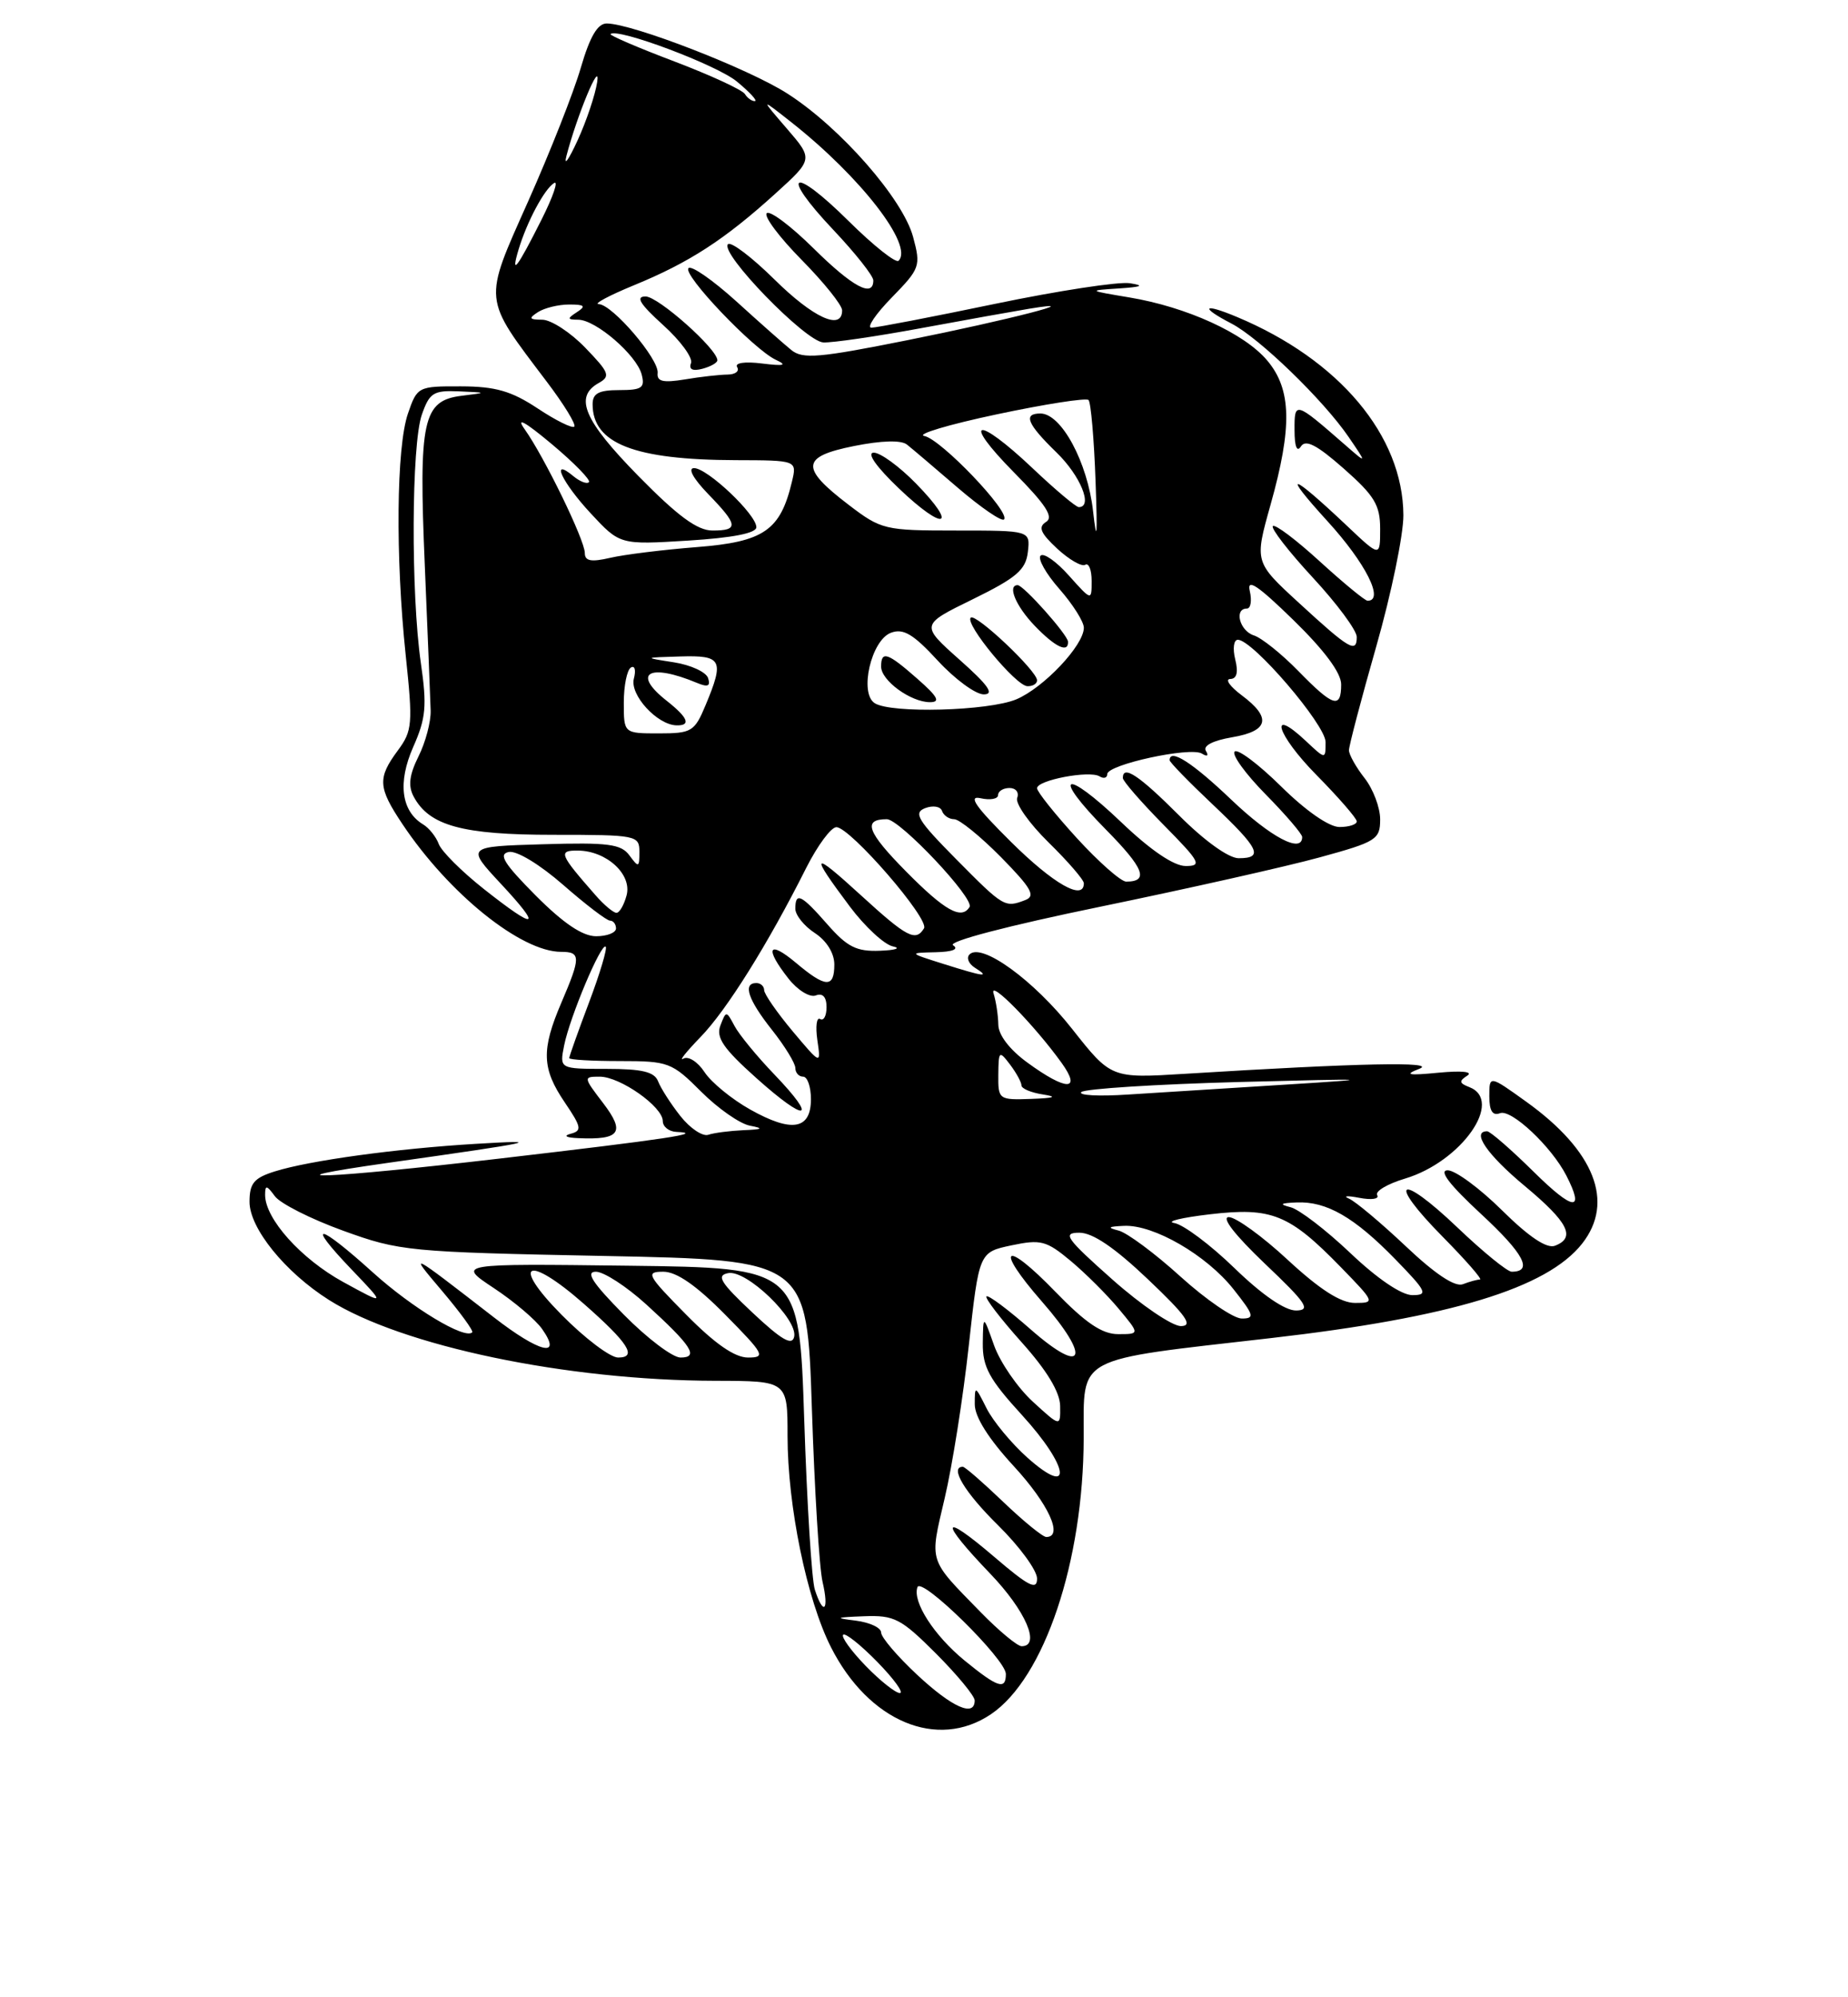 <?xml version="1.0" encoding="UTF-8" standalone="no"?>
<!DOCTYPE svg PUBLIC "-//W3C//DTD SVG 1.1//EN" "http://www.w3.org/Graphics/SVG/1.1/DTD/svg11.dtd" >
<svg xmlns="http://www.w3.org/2000/svg" xmlns:xlink="http://www.w3.org/1999/xlink" version="1.1" viewBox="0 0 237 256">
 <g >
 <path fill="currentColor"
d=" M 127.08 219.72 C 133.93 215.11 138.95 200.16 138.98 184.29 C 139.01 173.66 137.58 174.42 162.97 171.51 C 186.03 168.87 198.40 165.12 202.91 159.39 C 207.09 154.07 204.51 147.51 195.75 141.22 C 191.00 137.81 191.00 137.81 191.00 140.51 C 191.00 142.40 191.42 143.05 192.38 142.68 C 193.83 142.13 198.98 146.97 200.88 150.68 C 203.29 155.38 201.77 155.21 196.72 150.22 C 193.81 147.35 191.11 145.00 190.72 145.00 C 188.66 145.00 190.72 148.00 195.53 152.00 C 201.13 156.66 202.13 158.63 199.42 159.67 C 198.37 160.07 196.09 158.55 192.64 155.14 C 189.78 152.31 186.64 150.00 185.66 150.00 C 184.47 150.00 185.88 151.84 189.94 155.60 C 195.43 160.68 196.66 163.00 193.87 163.00 C 193.31 163.00 190.18 160.45 186.92 157.34 C 179.40 150.17 177.78 151.19 185.02 158.52 C 188.00 161.54 190.15 164.00 189.80 164.00 C 189.45 164.00 188.46 164.27 187.61 164.60 C 186.59 164.99 184.04 163.29 180.28 159.73 C 177.10 156.73 173.82 153.98 173.00 153.63 C 172.18 153.28 172.78 153.23 174.33 153.53 C 175.89 153.83 176.92 153.68 176.62 153.19 C 176.31 152.70 177.93 151.74 180.20 151.06 C 187.43 148.89 192.92 141.06 188.42 139.33 C 187.14 138.84 187.09 138.56 188.17 137.87 C 188.96 137.36 187.46 137.21 184.50 137.49 C 180.57 137.87 180.04 137.76 182.00 137.00 C 184.50 136.04 174.29 136.25 152.00 137.63 C 142.50 138.22 142.50 138.22 137.48 131.86 C 132.56 125.62 125.88 120.78 124.34 122.33 C 123.91 122.76 124.22 123.53 125.03 124.04 C 127.03 125.30 126.27 125.21 121.00 123.55 C 116.50 122.13 116.50 122.13 120.00 122.05 C 122.17 122.00 123.02 121.66 122.23 121.16 C 121.48 120.69 129.21 118.66 141.23 116.19 C 152.38 113.89 164.99 111.06 169.25 109.89 C 176.52 107.90 177.00 107.60 177.00 105.02 C 177.00 103.51 176.10 101.13 175.00 99.73 C 173.90 98.33 173.00 96.72 173.00 96.16 C 173.00 95.60 174.57 89.61 176.50 82.86 C 178.43 76.11 179.99 68.54 179.98 66.04 C 179.93 55.84 171.74 46.10 158.62 40.62 C 154.28 38.80 153.83 39.34 157.91 41.46 C 161.48 43.30 169.70 51.25 172.95 56.00 C 175.34 59.50 175.34 59.50 172.42 56.95 C 166.09 51.43 166.00 51.40 166.02 55.13 C 166.02 57.24 166.33 58.02 166.84 57.22 C 167.44 56.28 168.88 57.02 172.33 60.06 C 176.27 63.53 177.00 64.73 177.00 67.79 C 177.00 71.42 177.00 71.42 172.75 67.40 C 165.46 60.51 164.25 60.23 170.25 66.81 C 175.15 72.18 177.58 77.00 175.39 77.00 C 175.05 77.00 172.30 74.73 169.26 71.96 C 166.23 69.19 163.52 67.15 163.24 67.43 C 162.96 67.71 165.26 70.68 168.36 74.03 C 171.46 77.37 174.00 80.80 174.00 81.64 C 174.00 83.78 173.05 83.22 166.58 77.27 C 160.88 72.04 160.88 72.04 162.94 64.71 C 165.75 54.72 165.64 49.91 162.52 46.21 C 159.59 42.72 152.21 39.35 144.82 38.12 C 139.50 37.23 139.50 37.23 143.50 36.97 C 146.46 36.77 146.82 36.60 144.89 36.30 C 143.45 36.08 135.67 37.27 127.59 38.95 C 119.52 40.63 112.39 42.00 111.75 42.00 C 111.12 42.00 112.29 40.26 114.37 38.13 C 118.00 34.41 118.11 34.11 117.10 30.36 C 115.78 25.48 107.77 16.34 100.99 12.00 C 96.03 8.81 81.14 3.04 77.82 3.01 C 76.64 3.00 75.66 4.67 74.49 8.67 C 73.59 11.79 70.55 19.48 67.75 25.77 C 61.93 38.83 61.85 37.98 70.11 48.91 C 72.32 51.82 73.91 54.42 73.65 54.68 C 73.40 54.94 71.27 53.89 68.94 52.34 C 65.58 50.12 63.54 49.53 59.11 49.52 C 53.62 49.50 53.50 49.56 52.32 53.00 C 50.83 57.32 50.70 71.35 52.03 83.98 C 52.96 92.80 52.89 93.66 51.02 96.19 C 48.40 99.73 48.47 100.93 51.60 105.61 C 57.56 114.55 66.82 122.00 71.96 122.00 C 74.49 122.00 74.50 122.67 72.00 128.50 C 69.40 134.57 69.48 136.95 72.43 141.30 C 74.58 144.47 74.66 144.93 73.18 145.32 C 72.20 145.58 72.61 145.82 74.17 145.88 C 79.53 146.12 80.22 145.15 77.36 141.40 C 74.80 138.05 74.79 138.00 76.92 138.00 C 79.53 138.00 85.00 141.85 85.00 143.69 C 85.00 144.41 85.79 145.04 86.75 145.08 C 90.52 145.25 85.64 145.98 64.13 148.49 C 41.92 151.08 32.94 151.43 49.73 149.05 C 68.83 146.35 70.17 146.06 61.00 146.61 C 50.83 147.22 39.72 148.74 35.25 150.14 C 32.57 150.98 32.00 151.66 32.00 154.04 C 32.00 157.43 36.57 163.07 42.19 166.62 C 51.55 172.53 72.65 176.94 91.75 176.98 C 101.00 177.00 101.00 177.00 101.00 184.04 C 101.00 193.00 103.47 205.02 106.57 211.13 C 111.40 220.66 120.21 224.35 127.08 219.72 Z  M 117.64 214.68 C 115.09 212.30 113.00 209.86 113.00 209.24 C 113.00 208.63 111.54 207.95 109.75 207.72 C 106.97 207.38 107.12 207.30 110.80 207.16 C 114.71 207.01 115.54 207.45 120.05 211.95 C 122.77 214.68 125.00 217.38 125.00 217.95 C 125.00 220.13 122.12 218.85 117.64 214.68 Z  M 111.01 213.51 C 109.16 211.60 107.86 209.81 108.13 209.53 C 108.41 209.26 110.38 210.83 112.52 213.02 C 114.66 215.21 115.95 217.00 115.40 217.00 C 114.85 217.00 112.87 215.43 111.01 213.51 Z  M 123.71 212.84 C 119.78 209.62 116.99 205.29 117.66 203.43 C 118.16 202.03 129.00 212.68 129.00 214.56 C 129.00 216.65 127.96 216.31 123.71 212.84 Z  M 125.77 206.64 C 118.99 199.70 119.20 200.37 121.15 192.04 C 122.13 187.89 123.52 179.10 124.24 172.50 C 125.56 160.50 125.56 160.50 129.72 159.62 C 133.48 158.83 134.19 159.01 137.32 161.62 C 139.21 163.20 141.98 165.96 143.47 167.75 C 146.18 171.00 146.18 171.00 143.40 171.00 C 141.34 171.00 139.24 169.58 135.33 165.55 C 128.79 158.79 127.46 159.77 133.62 166.82 C 139.99 174.10 139.07 176.43 132.20 170.41 C 129.29 167.85 126.73 165.94 126.51 166.16 C 126.29 166.38 128.32 169.02 131.01 172.03 C 134.25 175.64 135.93 178.42 135.96 180.20 C 136.00 182.90 136.00 182.90 132.45 179.65 C 130.50 177.86 128.27 174.62 127.49 172.45 C 126.09 168.50 126.09 168.50 126.04 172.17 C 126.01 175.21 126.86 176.78 131.08 181.39 C 137.15 188.04 137.66 192.08 131.76 186.83 C 129.71 185.00 127.35 182.15 126.52 180.50 C 125.05 177.57 125.01 177.55 125.01 180.00 C 125.01 181.61 126.79 184.43 130.01 187.92 C 134.48 192.77 136.42 197.00 134.18 197.00 C 133.73 197.00 131.24 194.97 128.66 192.50 C 126.08 190.03 123.75 188.00 123.48 188.00 C 121.74 188.00 123.72 191.29 128.00 195.50 C 130.75 198.21 133.00 201.28 133.00 202.33 C 133.00 203.87 131.94 203.34 127.50 199.54 C 120.64 193.68 120.38 194.81 127.00 201.71 C 131.54 206.44 133.51 211.00 131.02 211.00 C 130.48 211.00 128.11 209.04 125.77 206.64 Z  M 104.50 203.75 C 104.10 202.51 103.49 192.72 103.14 182.00 C 102.50 162.50 102.50 162.50 80.55 162.23 C 58.60 161.96 58.60 161.96 63.32 165.09 C 65.91 166.80 68.71 169.17 69.53 170.35 C 72.17 174.11 69.19 173.39 63.33 168.84 C 52.35 160.34 52.34 160.33 56.70 165.47 C 59.01 168.20 60.75 170.58 60.56 170.77 C 59.62 171.72 52.87 167.65 47.84 163.11 C 40.77 156.72 39.11 156.46 45.04 162.66 C 49.50 167.32 49.50 167.32 44.00 164.31 C 38.61 161.35 34.00 156.22 34.00 153.16 C 34.00 151.86 34.19 151.88 35.25 153.32 C 35.94 154.26 39.88 156.25 44.00 157.74 C 51.25 160.37 52.38 160.48 77.50 160.98 C 103.50 161.50 103.50 161.50 104.12 180.50 C 104.46 190.95 105.07 200.96 105.49 202.75 C 106.35 206.43 105.61 207.18 104.50 203.75 Z  M 72.00 168.50 C 65.40 161.82 67.61 160.73 74.85 167.09 C 80.59 172.13 81.78 174.00 79.27 174.00 C 78.26 174.00 74.99 171.53 72.00 168.50 Z  M 80.00 168.50 C 75.98 164.43 75.05 163.00 76.42 163.00 C 77.44 163.00 80.35 164.89 82.89 167.20 C 88.71 172.50 89.68 174.00 87.27 174.00 C 86.26 174.00 82.99 171.53 80.00 168.50 Z  M 88.00 168.50 C 82.98 163.42 82.76 163.00 85.07 163.00 C 86.77 163.00 89.30 164.75 93.00 168.50 C 98.02 173.58 98.24 174.00 95.93 174.00 C 94.23 174.00 91.70 172.25 88.00 168.50 Z  M 96.50 168.24 C 92.38 164.37 91.83 163.48 93.38 163.18 C 95.73 162.71 102.34 169.08 101.85 171.33 C 101.59 172.53 100.25 171.76 96.50 168.24 Z  M 142.66 164.00 C 136.70 158.71 136.20 158.00 138.43 158.00 C 140.14 158.00 142.96 159.92 147.22 163.97 C 152.13 168.63 153.06 169.94 151.46 169.97 C 150.34 169.98 146.38 167.30 142.66 164.00 Z  M 151.39 163.62 C 148.12 160.65 144.55 158.01 143.47 157.73 C 141.94 157.34 142.09 157.21 144.16 157.12 C 147.96 156.95 154.73 160.87 158.19 165.24 C 160.83 168.57 160.95 169.00 159.25 169.00 C 158.20 169.00 154.66 166.58 151.39 163.62 Z  M 158.33 162.55 C 155.24 159.55 151.76 156.95 150.60 156.76 C 149.45 156.57 151.50 156.07 155.16 155.64 C 163.09 154.71 165.34 155.62 171.96 162.42 C 176.34 166.92 176.37 167.00 173.77 167.00 C 171.94 167.00 169.27 165.29 165.17 161.50 C 161.91 158.47 158.49 156.00 157.59 156.00 C 156.58 156.00 158.38 158.31 162.22 161.97 C 167.55 167.03 168.16 167.94 166.23 167.97 C 164.80 167.99 161.86 165.97 158.33 162.55 Z  M 173.18 160.61 C 170.05 157.64 166.60 155.00 165.50 154.73 C 164.00 154.35 164.20 154.20 166.30 154.12 C 170.13 153.96 173.69 156.01 178.96 161.42 C 182.98 165.55 183.19 166.00 181.13 166.00 C 179.74 166.00 176.64 163.90 173.18 160.61 Z  M 87.26 143.05 C 86.02 141.48 84.74 139.48 84.40 138.60 C 83.93 137.38 82.36 137.00 77.77 137.00 C 71.75 137.00 71.75 137.00 72.35 133.99 C 73.08 130.35 77.11 120.78 77.68 121.34 C 77.90 121.56 76.94 124.78 75.54 128.49 C 74.14 132.20 73.00 135.41 73.00 135.62 C 73.00 135.83 75.92 136.00 79.50 136.00 C 85.73 136.00 86.16 136.16 89.92 139.92 C 92.08 142.08 94.89 144.04 96.17 144.28 C 98.00 144.63 97.82 144.76 95.33 144.86 C 93.59 144.94 91.56 145.20 90.83 145.45 C 90.10 145.69 88.49 144.61 87.26 143.05 Z  M 96.21 142.21 C 93.85 140.89 91.21 138.73 90.35 137.41 C 89.48 136.09 88.27 135.32 87.64 135.69 C 87.01 136.06 88.00 134.82 89.83 132.93 C 93.19 129.48 98.49 121.00 103.39 111.25 C 104.85 108.36 106.59 106.01 107.27 106.02 C 109.06 106.06 119.24 117.80 118.50 118.99 C 117.43 120.73 116.32 120.15 110.41 114.75 C 104.07 108.95 103.78 109.25 109.00 116.21 C 110.92 118.77 113.40 121.06 114.50 121.30 C 115.60 121.53 114.86 121.79 112.85 121.86 C 109.85 121.98 108.66 121.38 106.13 118.50 C 102.75 114.64 102.00 114.28 102.00 116.48 C 102.00 117.29 103.12 118.69 104.50 119.59 C 106.01 120.58 107.00 122.17 107.00 123.62 C 107.00 126.67 105.89 126.62 102.08 123.41 C 98.53 120.43 98.02 121.49 101.12 125.43 C 102.29 126.92 103.86 127.88 104.62 127.59 C 105.51 127.25 106.00 127.78 106.00 129.09 C 106.00 130.21 105.63 130.89 105.18 130.61 C 104.73 130.33 104.57 131.54 104.82 133.30 C 105.29 136.50 105.29 136.50 101.64 132.16 C 99.64 129.77 98.00 127.40 98.00 126.91 C 98.00 126.41 97.55 126.00 97.00 126.00 C 95.22 126.00 95.93 128.13 99.00 132.00 C 100.65 134.08 102.00 136.29 102.00 136.89 C 102.00 137.50 102.45 138.00 103.00 138.00 C 103.55 138.00 104.00 139.30 104.00 140.88 C 104.00 144.79 101.55 145.21 96.21 142.21 Z  M 99.32 137.73 C 97.08 135.40 94.78 132.60 94.20 131.50 C 93.15 129.53 93.12 129.53 92.39 131.44 C 91.80 132.98 92.75 134.38 97.00 138.18 C 103.44 143.95 105.00 143.65 99.32 137.73 Z  M 128.03 137.75 C 128.06 134.68 128.14 134.61 129.53 136.44 C 130.34 137.51 131.00 138.72 131.00 139.12 C 131.00 139.53 132.24 140.05 133.75 140.28 C 135.68 140.58 135.23 140.74 132.25 140.85 C 128.09 141.00 128.00 140.93 128.03 137.75 Z  M 138.68 139.97 C 139.13 139.55 148.28 138.97 159.00 138.68 C 176.23 138.23 176.93 138.27 165.00 139.01 C 157.57 139.47 148.43 140.05 144.68 140.29 C 140.93 140.54 138.23 140.40 138.68 139.97 Z  M 131.78 136.21 C 129.49 134.55 128.04 132.66 128.03 131.33 C 128.01 130.14 127.74 128.34 127.42 127.33 C 126.82 125.43 132.69 131.42 136.16 136.25 C 138.75 139.86 136.75 139.84 131.78 136.21 Z  M 68.70 114.78 C 64.62 110.67 63.88 109.48 65.25 109.20 C 66.26 109.00 69.23 110.80 72.24 113.43 C 75.11 115.94 77.81 118.00 78.23 118.00 C 78.65 118.00 79.00 118.45 79.00 119.00 C 79.00 119.55 77.85 120.00 76.45 120.00 C 74.71 120.00 72.26 118.35 68.70 114.78 Z  M 62.03 113.93 C 59.20 111.69 56.61 109.11 56.27 108.18 C 55.93 107.26 55.03 106.13 54.27 105.67 C 51.45 103.97 50.98 100.30 52.99 95.75 C 54.63 92.05 54.77 90.48 53.97 84.96 C 52.69 76.07 52.76 56.98 54.10 53.15 C 55.08 50.34 55.59 50.02 58.85 50.16 C 62.50 50.32 62.50 50.32 59.20 50.73 C 54.22 51.34 53.68 53.84 54.48 72.50 C 54.85 81.30 55.19 89.67 55.23 91.09 C 55.27 92.52 54.57 95.16 53.67 96.95 C 52.49 99.33 52.32 100.73 53.05 102.10 C 55.05 105.84 59.30 107.00 70.95 107.00 C 81.65 107.00 82.00 107.07 82.00 109.19 C 82.00 111.20 81.90 111.24 80.73 109.65 C 79.66 108.18 78.02 107.96 69.63 108.21 C 59.79 108.50 59.79 108.50 64.21 113.25 C 69.64 119.07 68.85 119.32 62.03 113.93 Z  M 76.38 114.75 C 71.73 109.45 71.55 109.00 74.13 109.02 C 77.80 109.06 81.07 112.07 80.36 114.75 C 80.03 115.99 79.45 117.00 79.06 117.00 C 78.67 117.00 77.46 115.99 76.38 114.75 Z  M 116.19 111.69 C 111.20 106.64 110.60 105.00 113.73 105.00 C 115.40 105.00 125.00 115.17 124.34 116.25 C 123.31 117.93 121.17 116.73 116.19 111.69 Z  M 122.64 110.14 C 117.68 105.13 117.10 104.18 118.65 103.58 C 119.65 103.20 120.62 103.36 120.81 103.94 C 121.01 104.52 121.71 105.00 122.37 105.00 C 123.03 105.00 125.73 107.19 128.37 109.86 C 132.27 113.83 132.85 114.84 131.50 115.36 C 128.86 116.37 128.74 116.30 122.64 110.14 Z  M 129.65 107.90 C 125.12 103.41 124.09 101.94 125.75 102.31 C 126.99 102.59 128.00 102.40 128.00 101.91 C 128.00 101.41 128.66 101.00 129.47 101.00 C 130.28 101.00 130.72 101.57 130.45 102.27 C 130.18 102.97 131.99 105.54 134.48 107.98 C 136.97 110.42 139.00 112.77 139.00 113.21 C 139.00 115.52 135.11 113.31 129.65 107.90 Z  M 138.10 107.42 C 135.30 104.35 133.00 101.48 133.00 101.03 C 133.00 99.99 139.73 98.71 141.02 99.51 C 141.56 99.84 142.00 99.71 142.00 99.22 C 142.00 98.00 152.67 95.68 154.14 96.59 C 154.83 97.02 155.04 96.88 154.65 96.24 C 154.25 95.59 155.54 94.92 158.00 94.50 C 162.72 93.70 163.11 92.00 159.25 89.12 C 157.74 87.99 157.07 87.05 157.77 87.03 C 158.62 87.01 158.83 86.18 158.41 84.50 C 158.07 83.12 158.22 82.00 158.75 82.00 C 160.66 82.00 170.00 92.89 170.00 95.11 C 170.00 97.35 170.00 97.35 167.50 95.00 C 162.58 90.38 163.73 94.16 168.81 99.31 C 171.66 102.20 174.00 104.89 174.00 105.28 C 174.00 105.68 173.00 106.00 171.78 106.00 C 170.45 106.00 167.46 103.92 164.31 100.81 C 161.41 97.95 158.73 95.94 158.34 96.33 C 157.94 96.72 159.73 99.19 162.31 101.81 C 164.89 104.43 167.00 106.89 167.00 107.28 C 167.00 109.45 162.98 107.33 157.91 102.50 C 152.92 97.74 150.00 95.87 150.00 97.44 C 150.00 97.69 152.47 100.23 155.50 103.09 C 161.51 108.77 162.11 110.00 158.85 110.00 C 157.57 110.00 154.45 107.76 151.20 104.50 C 146.06 99.36 144.00 98.00 144.00 99.72 C 144.00 100.11 146.35 102.81 149.22 105.72 C 153.92 110.48 154.20 111.00 152.06 111.00 C 150.54 111.00 147.56 108.98 143.79 105.38 C 136.42 98.35 134.75 99.16 141.83 106.33 C 146.72 111.28 147.39 113.00 144.43 113.00 C 143.76 113.00 140.91 110.49 138.10 107.42 Z  M 80.00 90.06 C 80.00 87.89 80.41 85.87 80.91 85.56 C 81.41 85.25 81.58 85.90 81.29 86.99 C 80.75 89.06 84.27 92.90 86.75 92.97 C 88.66 93.02 88.25 91.99 85.50 89.82 C 80.98 86.27 83.21 84.95 89.39 87.53 C 90.78 88.11 91.15 87.95 90.81 86.91 C 90.55 86.13 88.58 85.23 86.42 84.89 C 82.50 84.28 82.50 84.28 87.25 84.14 C 92.60 83.98 92.91 84.58 90.49 90.38 C 89.07 93.78 88.70 94.00 84.49 94.00 C 80.00 94.00 80.00 94.00 80.00 90.06 Z  M 112.18 90.13 C 110.16 88.85 111.73 82.03 114.27 81.10 C 115.85 80.51 117.13 81.27 120.27 84.68 C 122.46 87.05 125.11 89.00 126.16 89.00 C 127.57 89.00 126.76 87.84 123.05 84.55 C 118.04 80.09 118.04 80.09 124.77 76.80 C 130.38 74.05 131.55 73.04 131.82 70.75 C 132.13 68.00 132.13 68.00 122.64 68.00 C 113.45 68.00 113.02 67.90 108.83 64.70 C 102.60 59.95 102.73 58.53 109.52 57.17 C 113.06 56.46 115.57 56.39 116.31 56.98 C 116.97 57.50 119.91 60.00 122.85 62.53 C 125.80 65.06 128.46 66.88 128.76 66.58 C 129.65 65.68 120.68 56.29 118.54 55.88 C 117.46 55.67 121.63 54.42 127.82 53.11 C 134.00 51.80 139.30 50.97 139.60 51.27 C 139.90 51.57 140.31 56.24 140.50 61.66 C 140.76 68.78 140.67 69.84 140.18 65.50 C 139.47 59.23 136.11 53.00 133.43 53.00 C 131.17 53.00 131.73 54.34 135.50 58.00 C 138.57 60.98 140.21 65.00 138.35 65.00 C 137.99 65.00 135.31 62.75 132.41 60.00 C 125.21 53.19 123.22 53.64 130.03 60.54 C 134.14 64.70 135.17 66.28 134.15 66.90 C 133.11 67.55 133.43 68.32 135.58 70.32 C 137.11 71.73 138.73 72.67 139.18 72.39 C 139.63 72.11 140.00 73.04 140.00 74.46 C 140.00 77.03 140.00 77.03 137.08 73.77 C 135.48 71.97 133.84 70.82 133.45 71.22 C 133.06 71.61 134.14 73.54 135.87 75.50 C 137.59 77.46 139.00 79.69 139.00 80.46 C 139.00 82.71 133.85 88.16 130.33 89.64 C 126.75 91.13 114.29 91.47 112.18 90.13 Z  M 117.65 87.00 C 113.82 83.63 113.00 83.36 113.00 85.44 C 113.00 87.23 116.81 90.00 119.26 90.00 C 120.65 90.00 120.28 89.31 117.65 87.00 Z  M 133.00 87.20 C 133.00 85.99 125.12 78.55 124.49 79.17 C 123.71 79.96 130.26 87.89 131.75 87.95 C 132.44 87.98 133.00 87.64 133.00 87.20 Z  M 136.97 82.25 C 136.94 81.37 131.27 75.00 130.51 75.00 C 129.16 75.00 130.27 77.68 132.69 80.20 C 135.31 82.93 137.03 83.76 136.97 82.25 Z  M 117.48 61.98 C 115.34 59.79 112.90 58.01 112.05 58.02 C 111.11 58.04 112.40 59.86 115.31 62.63 C 121.11 68.17 122.98 67.61 117.48 61.98 Z  M 166.50 86.00 C 164.36 83.81 161.79 81.75 160.80 81.44 C 158.98 80.86 158.23 78.00 159.91 78.00 C 160.40 78.00 160.57 76.99 160.28 75.75 C 159.88 74.07 161.29 75.01 165.87 79.47 C 169.84 83.34 172.00 86.24 172.00 87.72 C 172.00 90.91 170.98 90.59 166.50 86.00 Z  M 75.00 70.88 C 75.00 69.23 69.79 58.53 67.28 55.01 C 66.12 53.38 67.33 54.05 70.76 56.92 C 73.65 59.34 75.79 61.54 75.53 61.80 C 75.26 62.07 74.36 61.72 73.52 61.02 C 70.54 58.54 72.06 61.81 75.75 65.79 C 79.50 69.83 79.50 69.83 88.25 69.29 C 93.99 68.93 97.00 68.34 97.00 67.57 C 97.00 65.94 90.72 60.00 89.01 60.00 C 88.17 60.00 88.90 61.33 90.80 63.30 C 94.68 67.30 94.77 68.00 91.37 68.00 C 89.43 68.00 86.92 66.15 81.87 61.01 C 74.90 53.91 73.60 50.89 76.75 49.11 C 78.33 48.23 78.16 47.78 75.05 44.56 C 73.16 42.60 70.68 40.99 69.55 40.98 C 67.86 40.97 67.76 40.80 69.00 40.00 C 69.83 39.47 71.62 39.03 73.00 39.03 C 74.98 39.03 75.19 39.23 74.00 40.00 C 72.70 40.84 72.73 40.97 74.17 40.98 C 76.43 41.01 81.63 45.50 82.29 47.99 C 82.74 49.71 82.33 50.00 79.41 50.00 C 76.79 50.00 76.00 50.42 76.00 51.81 C 76.00 56.85 81.35 58.94 94.36 58.98 C 102.22 59.00 102.22 59.00 101.56 61.75 C 100.08 67.99 97.96 69.45 89.40 70.12 C 85.05 70.46 80.04 71.08 78.25 71.50 C 75.79 72.07 75.00 71.91 75.00 70.88 Z  M 84.34 47.81 C 84.54 46.04 78.52 39.01 76.78 38.98 C 76.08 38.96 78.12 37.87 81.33 36.55 C 88.40 33.65 92.93 30.71 99.40 24.85 C 104.30 20.41 104.30 20.41 100.90 16.47 C 97.50 12.53 97.50 12.53 101.50 15.68 C 110.39 22.69 117.19 31.47 115.24 33.42 C 114.90 33.77 112.01 31.48 108.83 28.33 C 101.57 21.14 99.89 22.07 106.84 29.43 C 109.68 32.43 112.00 35.36 112.00 35.94 C 112.00 38.21 109.34 36.78 104.31 31.81 C 101.41 28.95 98.73 26.94 98.33 27.33 C 97.94 27.73 99.95 30.41 102.81 33.31 C 105.66 36.20 108.00 39.11 108.00 39.78 C 108.00 42.43 104.30 40.74 99.31 35.81 C 96.41 32.95 93.74 30.93 93.36 31.30 C 92.26 32.41 103.28 43.76 105.58 43.89 C 106.72 43.95 112.35 43.13 118.08 42.07 C 123.81 41.01 130.07 39.89 132.00 39.57 C 140.01 38.26 129.34 41.01 116.34 43.61 C 105.06 45.87 102.94 46.05 101.49 44.87 C 100.56 44.12 97.36 41.29 94.39 38.59 C 91.41 35.90 88.67 33.99 88.30 34.37 C 87.49 35.18 96.65 44.79 99.50 46.12 C 101.01 46.82 100.58 46.94 97.73 46.59 C 95.51 46.31 94.19 46.51 94.54 47.06 C 94.86 47.58 94.30 48.00 93.31 48.01 C 92.31 48.02 89.85 48.29 87.84 48.63 C 85.03 49.09 84.22 48.90 84.34 47.81 Z  M 92.00 46.18 C 92.00 44.74 84.42 38.00 82.79 38.00 C 81.47 38.00 82.07 38.97 85.04 41.66 C 87.27 43.67 88.88 45.87 88.62 46.54 C 88.31 47.34 88.82 47.60 90.07 47.27 C 91.13 46.99 92.00 46.50 92.00 46.18 Z  M 66.50 32.00 C 67.58 28.41 69.81 24.24 71.06 23.46 C 71.65 23.10 70.93 25.21 69.45 28.15 C 66.33 34.36 65.45 35.51 66.50 32.00 Z  M 72.64 20.00 C 73.99 14.81 77.04 7.47 76.59 10.50 C 76.34 12.15 75.21 15.52 74.07 18.00 C 72.93 20.48 72.29 21.38 72.64 20.00 Z  M 95.53 12.05 C 95.20 11.52 91.13 9.64 86.47 7.87 C 81.82 6.11 78.14 4.53 78.30 4.37 C 79.14 3.52 91.92 8.32 94.50 10.45 C 96.15 11.81 97.19 12.94 96.81 12.96 C 96.43 12.98 95.85 12.57 95.53 12.05 Z "/>
</g>
</svg>